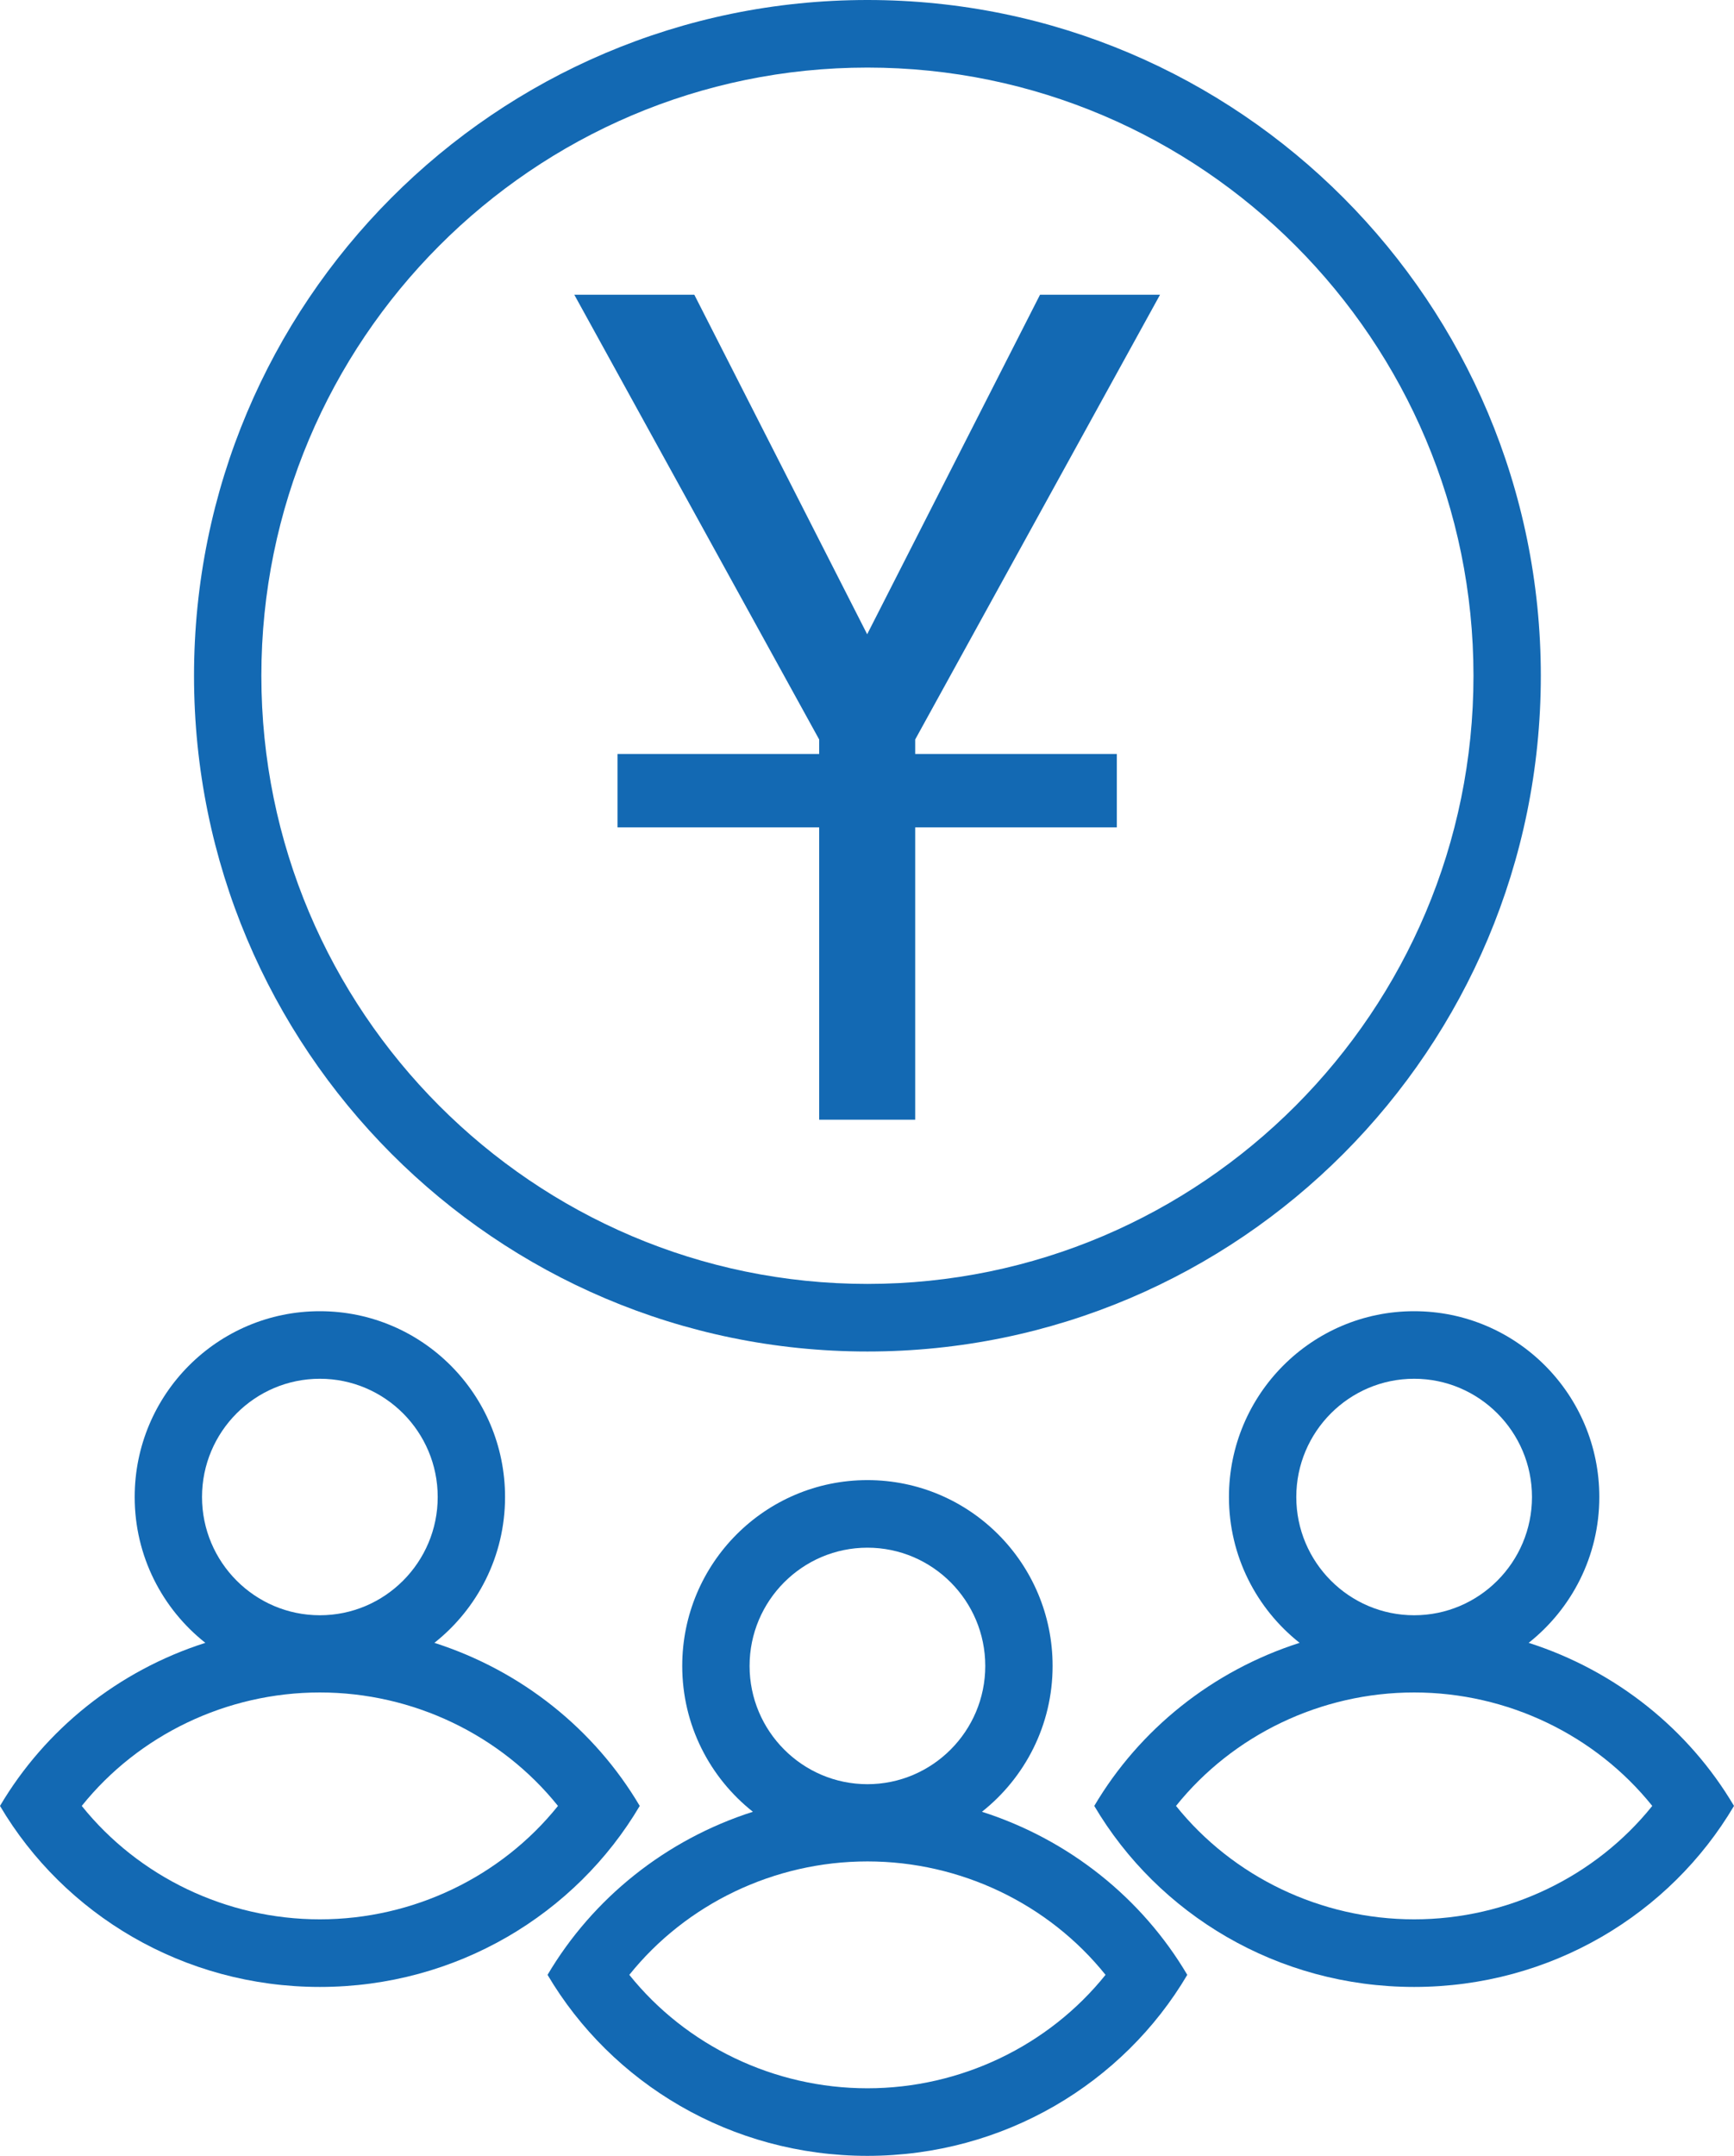 <?xml version="1.0" encoding="utf-8"?>
<!-- Generator: Adobe Illustrator 15.0.2, SVG Export Plug-In . SVG Version: 6.00 Build 0)  -->
<!DOCTYPE svg PUBLIC "-//W3C//DTD SVG 1.1//EN" "http://www.w3.org/Graphics/SVG/1.1/DTD/svg11.dtd">
<svg version="1.1" id="Layer_1" xmlns="http://www.w3.org/2000/svg" xmlns:xlink="http://www.w3.org/1999/xlink" x="0px" y="0px"
	 width="103px" height="128px" viewBox="0 0 103 128" enable-background="new 0 0 103 128" xml:space="preserve">
<g id="Layer_1_1_">
	<g>
		<path fill="#1369B3" d="M51.525,80.243c22.091,0,40-17.963,40-40.121C91.525,17.963,73.616,0,51.525,0
			c-22.091,0-40,17.963-40,40.122C11.525,62.28,29.434,80.243,51.525,80.243z M51.525,4.012c19.85,0,36,16.199,36,36.11
			s-16.15,36.108-36,36.108s-36-16.198-36-36.108C15.525,20.211,31.675,4.012,51.525,4.012z"/>
		<path fill="#1369B3" d="M58.328,107.57c2.553-2.021,4.197-5.146,4.197-8.658c0-6.094-4.926-11.033-11-11.033
			c-6.074,0-11,4.939-11,11.033c0,3.515,1.644,6.639,4.197,8.658c-5.178,1.656-9.513,5.14-12.197,9.683
			c3.795,6.423,10.88,10.747,19,10.747c8.12,0,15.206-4.324,19-10.747C67.841,112.71,63.507,109.227,58.328,107.57z M44.525,98.912
			c0-3.872,3.14-7.021,7-7.021s7,3.15,7,7.021s-3.142,7.021-7,7.021S44.525,102.783,44.525,98.912z M51.525,123.988
			c-5.548,0-10.769-2.53-14.144-6.735c3.375-4.204,8.596-6.735,14.144-6.735c5.548,0,10.769,2.53,14.144,6.735
			C62.294,121.458,57.073,123.988,51.525,123.988z"/>
		<path fill="#1369B3" d="M38,107.223c-2.684-4.543-7.018-8.024-12.197-9.682C28.356,95.52,30,92.396,30,88.882
			c0-6.094-4.925-11.032-11-11.032S8,82.789,8,88.882c0,3.515,1.644,6.64,4.197,8.659C7.018,99.195,2.684,102.68,0,107.223
			c3.795,6.424,10.88,10.748,19,10.748C27.121,117.971,34.206,113.645,38,107.223z M12,88.882c0-3.872,3.14-7.021,7-7.021
			s7,3.15,7,7.021c0,3.871-3.14,7.021-7,7.021S12,92.753,12,88.882z M19,113.957c-5.548,0-10.769-2.53-14.144-6.734
			c3.375-4.205,8.596-6.736,14.144-6.736s10.769,2.531,14.144,6.736C29.769,111.427,24.548,113.957,19,113.957z"/>
		<path fill="#1369B3" d="M90.803,97.541C93.355,95.52,95,92.396,95,88.882c0-6.094-4.925-11.032-11-11.032s-11,4.939-11,11.032
			c0,3.515,1.645,6.64,4.197,8.659c-5.178,1.656-9.514,5.139-12.197,9.682c3.795,6.424,10.88,10.748,19,10.748
			s15.205-4.324,19-10.748C100.316,102.68,95.982,99.195,90.803,97.541z M77,88.882c0-3.872,3.141-7.021,7-7.021s7,3.15,7,7.021
			c0,3.871-3.141,7.021-7,7.021S77,92.753,77,88.882z M84,113.957c-5.548,0-10.77-2.53-14.145-6.734
			c3.375-4.205,8.597-6.736,14.145-6.736s10.77,2.531,14.145,6.736C94.77,111.427,89.548,113.957,84,113.957z"/>
	</g>
</g>
<g id="left_shoe">
	<polygon fill="#1369B3" points="34.114,17.5 41.243,17.5 51.51,37.658 61.777,17.5 68.906,17.5 54.363,43.905 54.363,44.764 
		66.34,44.764 66.34,49.123 54.363,49.123 54.363,66.48 48.659,66.48 48.659,49.123 36.68,49.123 36.68,44.764 48.659,44.764 
		48.659,43.905 	"/>
</g>
</svg>
